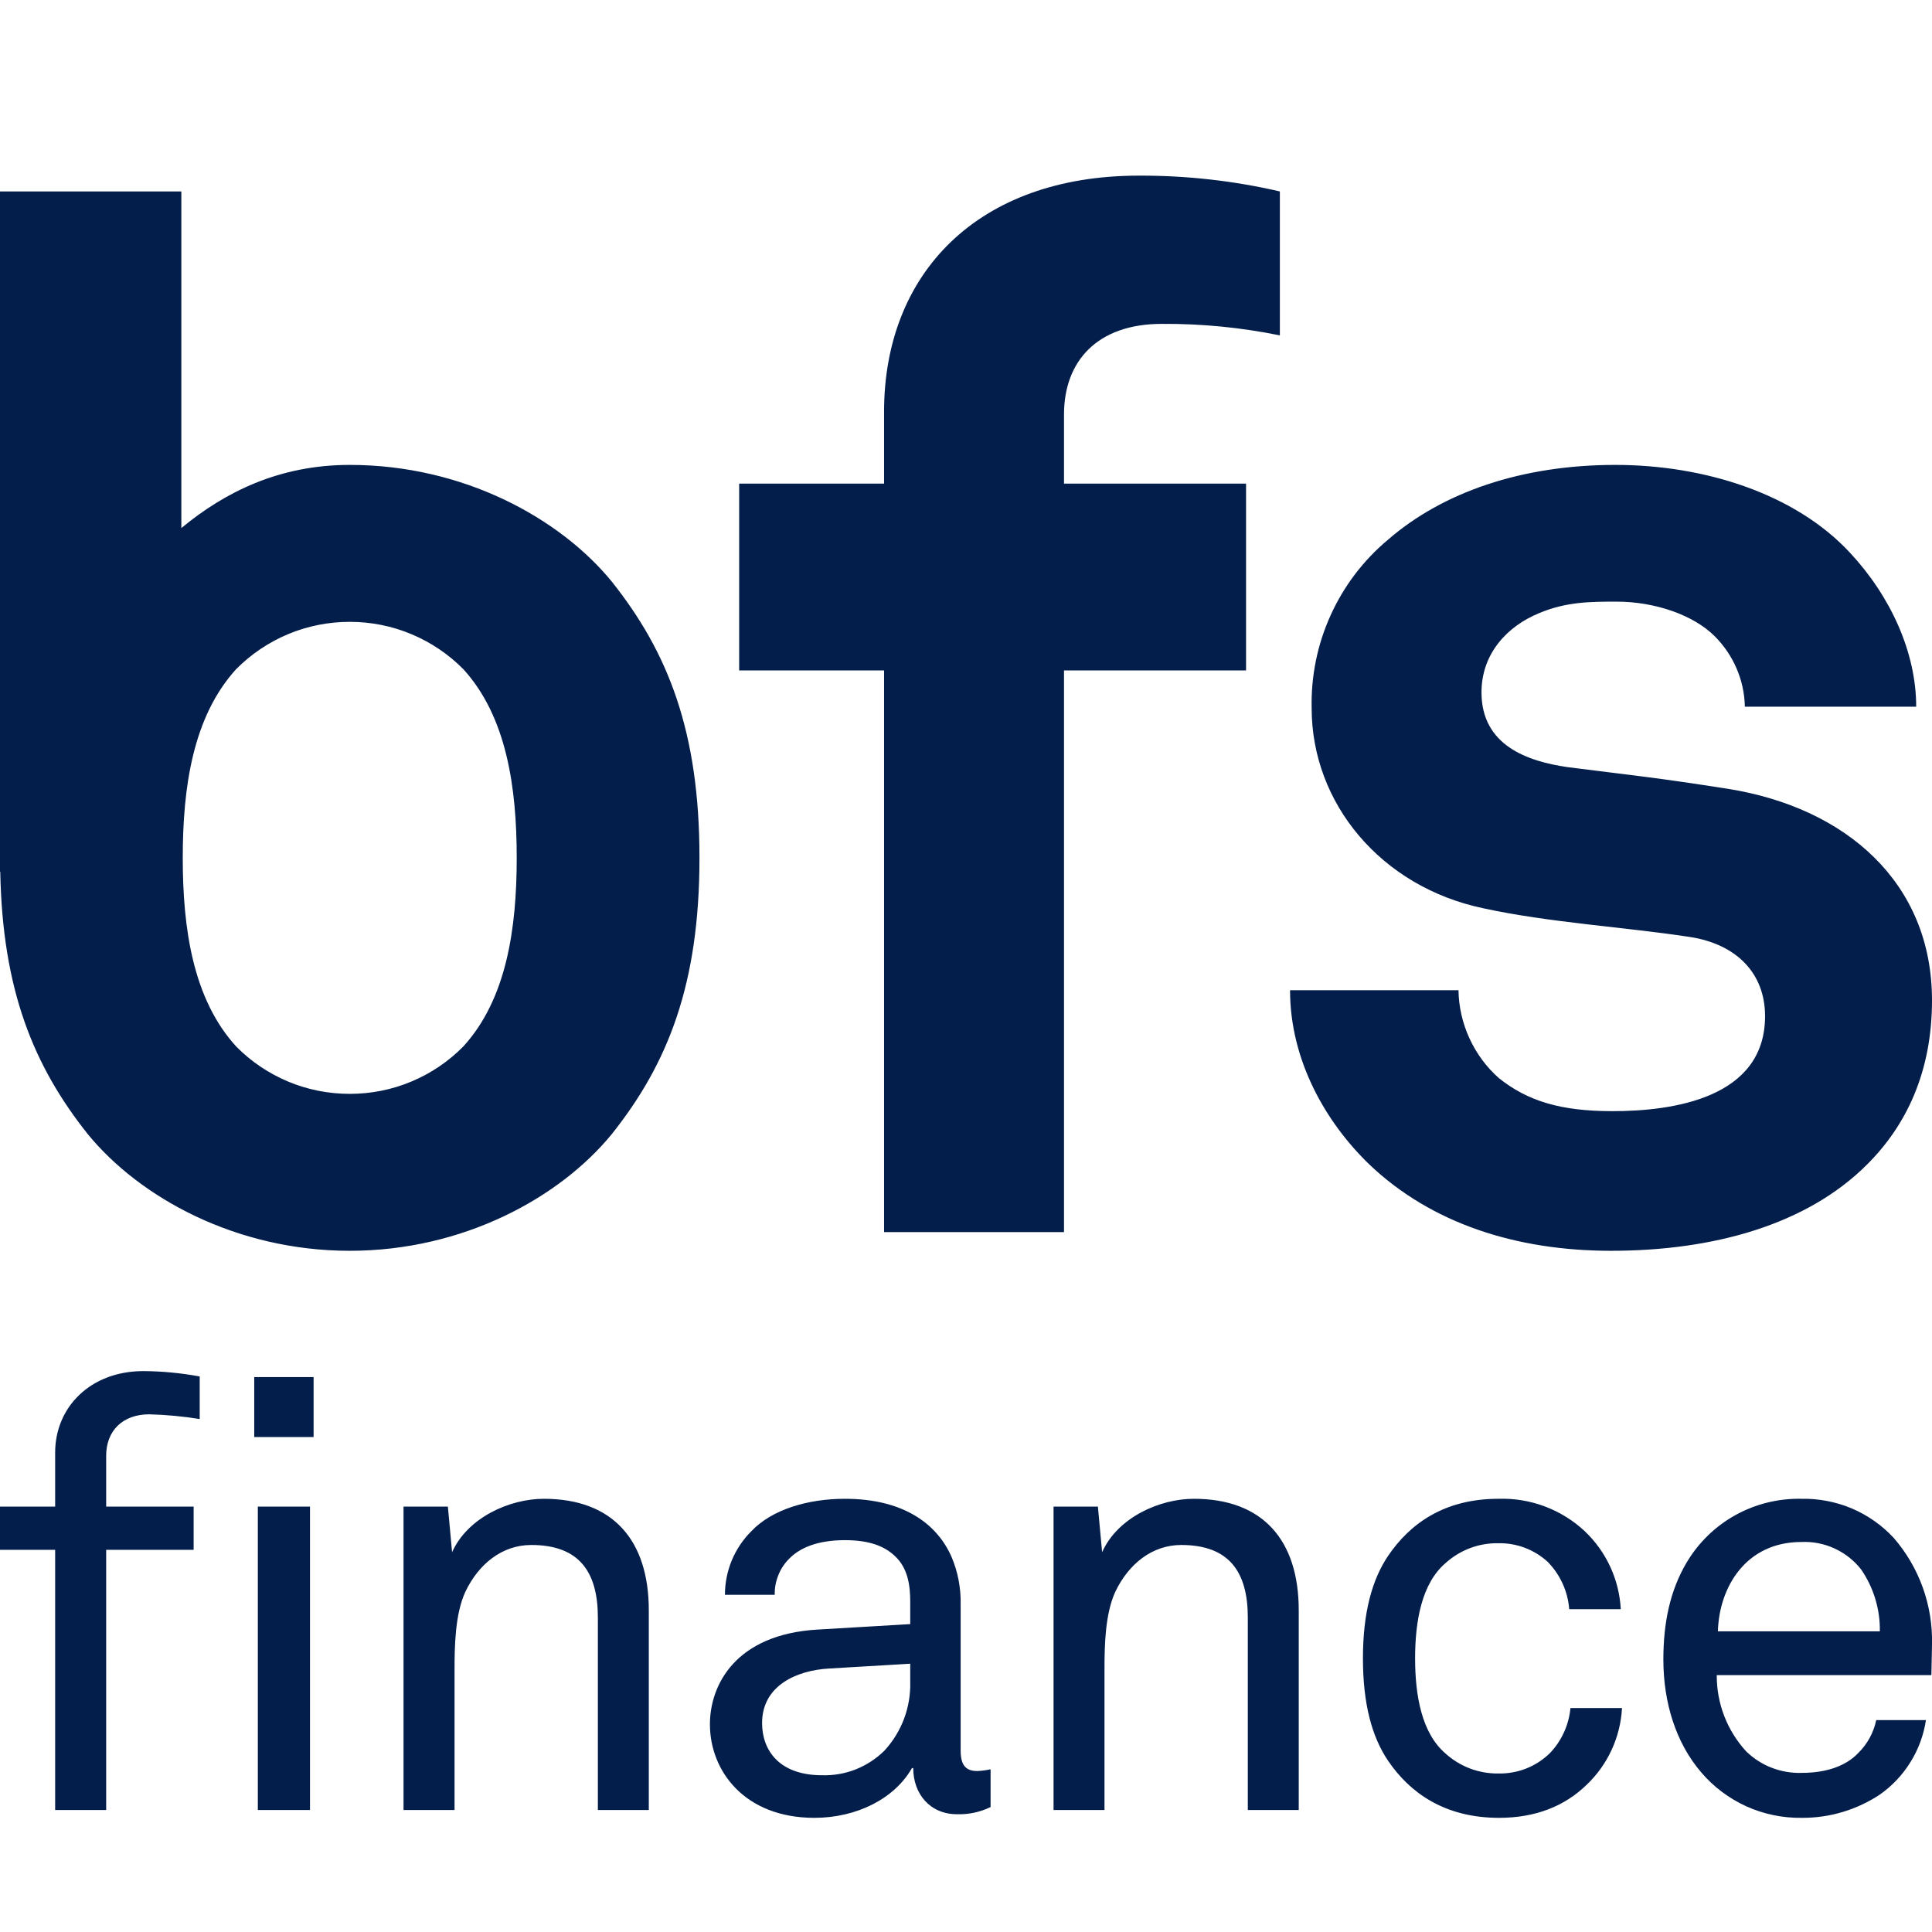 <svg width="22" height="22" viewBox="0 0 22 22" fill="none" xmlns="http://www.w3.org/2000/svg">
  <g clip-path="url(#clip0_127_14964)">
    <g clip-path="url(#clip1_127_14964)">
      <path d="M22 11.391C22 12.21 21.705 12.817 21.262 13.259C20.574 13.948 19.509 14.243 18.345 14.243C17.264 14.243 16.297 13.931 15.592 13.259C15.1 12.784 14.69 12.079 14.69 11.276H16.608C16.611 11.466 16.654 11.652 16.733 11.824C16.812 11.996 16.925 12.15 17.067 12.276C17.395 12.538 17.771 12.653 18.362 12.653C19.05 12.653 20.099 12.505 20.099 11.571C20.099 11.08 19.771 10.752 19.247 10.67C18.493 10.555 17.64 10.506 16.887 10.342C15.723 10.096 14.936 9.146 14.936 8.064C14.928 7.7 15.001 7.338 15.152 7.006C15.302 6.674 15.525 6.38 15.805 6.146C16.428 5.605 17.329 5.294 18.394 5.294C19.41 5.294 20.443 5.622 21.066 6.294C21.525 6.786 21.82 7.425 21.82 8.047H19.869C19.863 7.745 19.739 7.458 19.525 7.244C19.279 6.999 18.837 6.851 18.411 6.851C18.116 6.851 17.837 6.851 17.526 6.982C17.165 7.13 16.87 7.441 16.87 7.884C16.87 8.49 17.395 8.67 17.854 8.736C18.624 8.834 18.837 8.851 19.673 8.982C21.017 9.195 22 10.047 22 11.391ZM14.574 3.819V2.18C14.048 2.058 13.509 1.998 12.968 2C11.133 2 10.067 3.114 10.067 4.688V5.507H8.417V7.634H10.067V14.03H12.116V7.634H14.189V5.507H12.116V4.72C12.116 4.114 12.493 3.688 13.23 3.688C13.682 3.685 14.132 3.729 14.574 3.819ZM5.884 9.768C5.884 8.965 5.769 8.162 5.277 7.621C5.108 7.45 4.907 7.314 4.684 7.221C4.462 7.128 4.224 7.081 3.983 7.081C3.742 7.081 3.503 7.128 3.281 7.221C3.059 7.314 2.857 7.45 2.688 7.621C2.196 8.162 2.081 8.965 2.081 9.768C2.081 10.572 2.196 11.375 2.688 11.915C2.857 12.087 3.059 12.223 3.281 12.316C3.503 12.409 3.742 12.456 3.983 12.456C4.224 12.456 4.462 12.409 4.684 12.316C4.907 12.223 5.108 12.087 5.277 11.915C5.769 11.375 5.884 10.572 5.884 9.768ZM7.965 9.768C7.965 11.211 7.605 12.112 6.966 12.915C6.376 13.636 5.277 14.243 3.983 14.243C2.688 14.243 1.59 13.636 1 12.915C0.385 12.142 0.028 11.277 0.003 9.927L0 9.924V2.18H2.065V6.013C2.559 5.605 3.176 5.294 3.983 5.294C5.277 5.294 6.376 5.901 6.966 6.622C7.605 7.425 7.965 8.326 7.965 9.768ZM21.406 18.576C21.41 18.326 21.336 18.08 21.194 17.873C21.114 17.77 21.01 17.688 20.891 17.633C20.772 17.578 20.642 17.553 20.511 17.559C19.883 17.559 19.576 18.071 19.562 18.576H21.406ZM21.993 19.075H19.549C19.547 19.396 19.666 19.705 19.883 19.942C19.967 20.024 20.066 20.088 20.175 20.13C20.285 20.172 20.401 20.192 20.518 20.188C20.791 20.188 21.017 20.113 21.16 19.962C21.264 19.86 21.335 19.73 21.365 19.587H21.931C21.905 19.758 21.845 19.922 21.753 20.068C21.662 20.215 21.541 20.342 21.399 20.44C21.137 20.611 20.831 20.702 20.518 20.7C20.3 20.703 20.085 20.659 19.886 20.569C19.688 20.479 19.512 20.347 19.371 20.181C19.084 19.846 18.941 19.389 18.941 18.897C18.941 18.481 19.016 18.112 19.207 17.791C19.341 17.566 19.532 17.38 19.761 17.253C19.99 17.126 20.249 17.062 20.511 17.067C20.708 17.063 20.903 17.1 21.085 17.176C21.266 17.253 21.429 17.367 21.563 17.511C21.855 17.847 22.011 18.281 22 18.726L21.993 19.075ZM18.47 19.45C18.452 19.782 18.308 20.095 18.067 20.324C17.821 20.563 17.493 20.7 17.07 20.7C16.449 20.7 16.053 20.413 15.807 20.051C15.622 19.778 15.52 19.402 15.52 18.884C15.52 18.365 15.623 17.989 15.807 17.716C16.053 17.354 16.442 17.067 17.063 17.067C17.427 17.055 17.78 17.188 18.046 17.436C18.291 17.669 18.438 17.986 18.456 18.324H17.869C17.853 18.12 17.766 17.93 17.623 17.784C17.47 17.645 17.27 17.569 17.063 17.573C16.841 17.569 16.627 17.649 16.462 17.798C16.189 18.03 16.114 18.46 16.114 18.884C16.114 19.307 16.189 19.737 16.462 19.969C16.627 20.118 16.841 20.198 17.063 20.195C17.172 20.197 17.279 20.178 17.38 20.138C17.481 20.098 17.573 20.038 17.65 19.962C17.783 19.823 17.865 19.642 17.883 19.45L18.47 19.45ZM14.209 20.611V18.419C14.209 17.9 13.997 17.593 13.451 17.593C13.117 17.593 12.85 17.812 12.7 18.126C12.584 18.378 12.577 18.74 12.577 19.006V20.611H11.997V17.156H12.502L12.55 17.675C12.727 17.279 13.205 17.067 13.595 17.067C14.38 17.067 14.789 17.538 14.789 18.337V20.611L14.209 20.611ZM10.365 18.945L9.436 19C9.088 19.02 8.678 19.184 8.678 19.621C8.678 19.928 8.87 20.215 9.361 20.215C9.492 20.219 9.623 20.196 9.745 20.148C9.867 20.099 9.978 20.027 10.071 19.935C10.268 19.721 10.373 19.44 10.365 19.15L10.365 18.945ZM11.28 20.577C11.161 20.635 11.03 20.663 10.898 20.659C10.59 20.659 10.399 20.427 10.399 20.133H10.385C10.187 20.481 9.757 20.7 9.273 20.7C8.48 20.7 8.084 20.167 8.084 19.635C8.084 19.191 8.371 18.61 9.313 18.556L10.365 18.494V18.242C10.365 18.071 10.345 17.859 10.187 17.716C10.071 17.607 9.901 17.538 9.621 17.538C9.307 17.538 9.109 17.627 8.993 17.743C8.937 17.797 8.893 17.862 8.864 17.934C8.835 18.005 8.82 18.082 8.822 18.16H8.255C8.255 18.025 8.282 17.892 8.333 17.768C8.385 17.644 8.46 17.531 8.556 17.436C8.788 17.19 9.197 17.067 9.621 17.067C10.29 17.067 10.672 17.354 10.836 17.73C10.907 17.898 10.942 18.079 10.939 18.262V19.935C10.939 20.119 11.014 20.167 11.13 20.167C11.18 20.165 11.231 20.158 11.28 20.147L11.28 20.577ZM6.808 20.611V18.419C6.808 17.9 6.596 17.593 6.05 17.593C5.715 17.593 5.449 17.812 5.299 18.126C5.183 18.378 5.176 18.74 5.176 19.006V20.611H4.595V17.156H5.1L5.148 17.675C5.326 17.279 5.804 17.067 6.193 17.067C6.978 17.067 7.388 17.538 7.388 18.337V20.611L6.808 20.611ZM3.53 20.611H2.936V17.156H3.53L3.53 20.611ZM3.571 16.364H2.895V15.681H3.571V16.364ZM2.274 16.159C2.084 16.128 1.892 16.11 1.7 16.105C1.393 16.105 1.209 16.296 1.209 16.576V17.156H2.205V17.648H1.209V20.611H0.628V17.648H0V17.156H0.628V16.541C0.628 16.023 1.031 15.613 1.632 15.613C1.847 15.614 2.062 15.635 2.274 15.674V16.159Z" fill="#031E4B"/>
    </g>
  </g>
  <defs>
    <clipPath id="clip0_127_14964">
      <rect width="22" height="22" fill="white"/>
    </clipPath>
    <clipPath id="clip1_127_14964">
      <rect width="22" height="18.7" fill="white" transform="translate(0 2)"/>
    </clipPath>
  </defs>
</svg>
